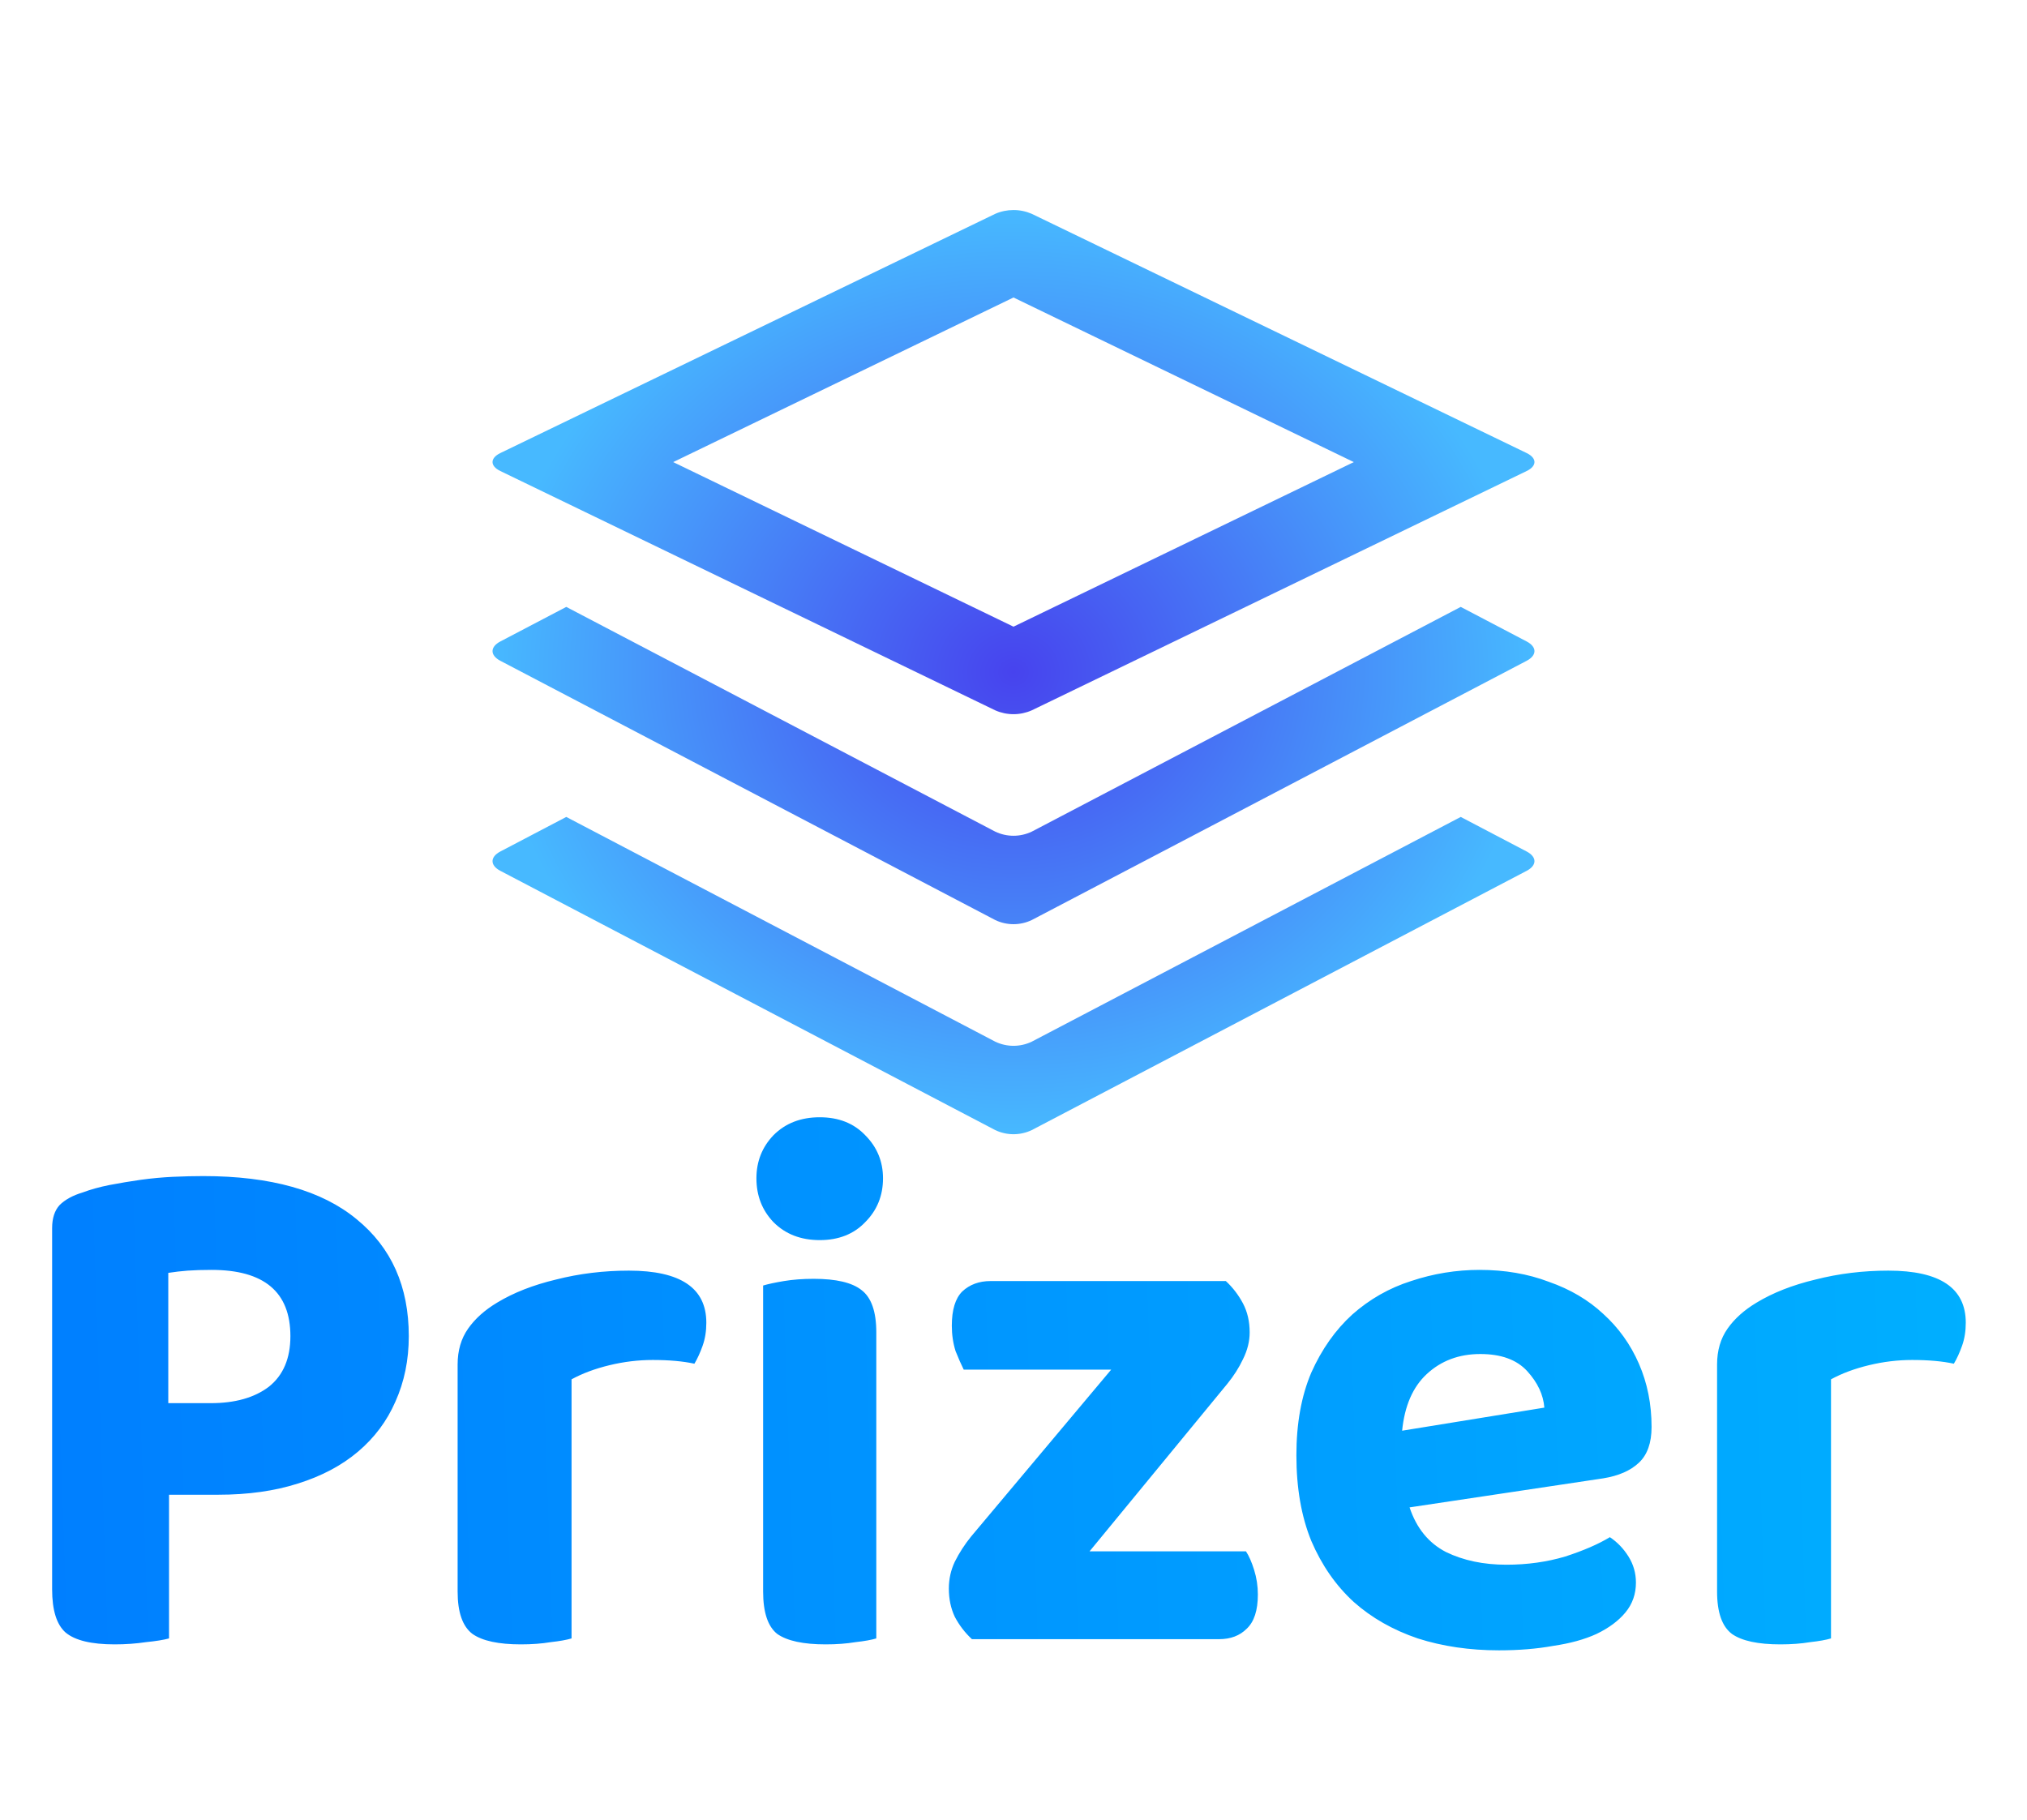 <svg width="98" height="88" viewBox="0 0 98 88" fill="none" xmlns="http://www.w3.org/2000/svg">
<path d="M49 10.156C48.698 10.156 48.395 10.217 48.118 10.339L24.19 21.907C23.687 22.151 23.687 22.533 24.19 22.776L48.118 34.348C48.398 34.471 48.697 34.534 49 34.534C49.303 34.534 49.602 34.471 49.882 34.348L73.81 22.776C74.313 22.533 74.313 22.151 73.81 21.907L49.882 10.339C49.602 10.218 49.303 10.155 49 10.156V10.156ZM49 14.385L65.453 22.344L49 30.302L32.547 22.344L49 14.385ZM27.378 29.346L24.19 31.017C23.687 31.281 23.687 31.688 24.19 31.952L48.118 44.488C48.395 44.62 48.696 44.688 49 44.688C49.304 44.688 49.605 44.62 49.882 44.488L73.81 31.952C74.313 31.688 74.313 31.281 73.81 31.017L70.623 29.346L49.882 40.213C49.605 40.344 49.304 40.412 49 40.412C48.696 40.412 48.395 40.344 48.118 40.213L27.378 29.346ZM27.378 39.502L24.19 41.173C23.687 41.438 23.687 41.844 24.19 42.108L48.118 54.645C48.395 54.776 48.696 54.844 49 54.844C49.304 54.844 49.605 54.776 49.882 54.645L73.81 42.108C74.313 41.844 74.313 41.438 73.81 41.173L70.623 39.502L49.882 50.369C49.605 50.501 49.304 50.569 49 50.569C48.696 50.569 48.395 50.501 48.118 50.369L27.378 39.502Z" fill="url(#paint0_radial_154_13)"/>
<path d="M8.172 72.276V79.224C7.908 79.296 7.536 79.356 7.056 79.404C6.576 79.476 6.072 79.512 5.544 79.512C4.416 79.512 3.624 79.32 3.168 78.936C2.736 78.552 2.52 77.856 2.52 76.848V59.388C2.52 58.908 2.64 58.536 2.88 58.272C3.144 58.008 3.516 57.804 3.996 57.66C4.38 57.516 4.812 57.396 5.292 57.3C5.796 57.204 6.3 57.12 6.804 57.048C7.332 56.976 7.848 56.928 8.352 56.904C8.88 56.88 9.372 56.868 9.828 56.868C13.092 56.868 15.564 57.564 17.244 58.956C18.924 60.324 19.764 62.208 19.764 64.608C19.764 65.76 19.548 66.816 19.116 67.776C18.708 68.712 18.108 69.516 17.316 70.188C16.524 70.86 15.552 71.376 14.4 71.736C13.272 72.096 11.988 72.276 10.548 72.276H8.172ZM10.188 67.848C11.364 67.848 12.3 67.584 12.996 67.056C13.692 66.504 14.04 65.688 14.04 64.608C14.04 62.472 12.768 61.404 10.224 61.404C9.792 61.404 9.408 61.416 9.072 61.44C8.76 61.464 8.448 61.5 8.136 61.548V67.848H10.188ZM27.633 79.224C27.393 79.296 27.057 79.356 26.625 79.404C26.193 79.476 25.713 79.512 25.185 79.512C24.105 79.512 23.325 79.344 22.845 79.008C22.365 78.648 22.125 77.964 22.125 76.956V65.976C22.125 65.304 22.293 64.728 22.629 64.248C22.965 63.768 23.433 63.348 24.033 62.988C24.825 62.508 25.773 62.136 26.877 61.872C28.005 61.584 29.181 61.44 30.405 61.44C32.901 61.44 34.149 62.28 34.149 63.96C34.149 64.368 34.089 64.74 33.969 65.076C33.849 65.412 33.717 65.7 33.573 65.94C33.021 65.82 32.349 65.76 31.557 65.76C30.861 65.76 30.165 65.844 29.469 66.012C28.773 66.18 28.161 66.408 27.633 66.696V79.224ZM42.367 79.224C42.127 79.296 41.791 79.356 41.359 79.404C40.927 79.476 40.447 79.512 39.919 79.512C38.839 79.512 38.059 79.344 37.579 79.008C37.123 78.648 36.895 77.964 36.895 76.956V62.16C37.135 62.088 37.471 62.016 37.903 61.944C38.335 61.872 38.815 61.836 39.343 61.836C40.423 61.836 41.191 62.016 41.647 62.376C42.127 62.736 42.367 63.42 42.367 64.428V79.224ZM36.571 56.976C36.571 56.16 36.847 55.464 37.399 54.888C37.975 54.312 38.719 54.024 39.631 54.024C40.543 54.024 41.275 54.312 41.827 54.888C42.403 55.464 42.691 56.16 42.691 56.976C42.691 57.816 42.403 58.524 41.827 59.1C41.275 59.676 40.543 59.964 39.631 59.964C38.719 59.964 37.975 59.676 37.399 59.1C36.847 58.524 36.571 57.816 36.571 56.976ZM46.99 79.26C46.654 78.948 46.378 78.588 46.162 78.18C45.97 77.772 45.874 77.316 45.874 76.812C45.874 76.356 45.97 75.924 46.162 75.516C46.378 75.084 46.642 74.676 46.954 74.292L53.722 66.228H46.594C46.474 65.988 46.342 65.688 46.198 65.328C46.078 64.944 46.018 64.536 46.018 64.104C46.018 63.336 46.186 62.784 46.522 62.448C46.882 62.112 47.338 61.944 47.89 61.944H59.266C59.602 62.256 59.878 62.616 60.094 63.024C60.31 63.432 60.418 63.9 60.418 64.428C60.418 64.86 60.31 65.292 60.094 65.724C59.902 66.132 59.65 66.528 59.338 66.912L52.678 75.012H60.238C60.382 75.228 60.514 75.528 60.634 75.912C60.754 76.296 60.814 76.692 60.814 77.1C60.814 77.868 60.634 78.42 60.274 78.756C59.938 79.092 59.494 79.26 58.942 79.26H46.99ZM68.149 72.888C68.485 73.896 69.073 74.616 69.913 75.048C70.753 75.456 71.725 75.66 72.829 75.66C73.837 75.66 74.785 75.528 75.673 75.264C76.561 74.976 77.281 74.664 77.833 74.328C78.193 74.568 78.493 74.88 78.733 75.264C78.973 75.648 79.093 76.068 79.093 76.524C79.093 77.076 78.925 77.556 78.589 77.964C78.253 78.372 77.785 78.72 77.185 79.008C76.609 79.272 75.913 79.464 75.097 79.584C74.305 79.728 73.429 79.8 72.469 79.8C71.053 79.8 69.745 79.608 68.545 79.224C67.345 78.816 66.313 78.228 65.449 77.46C64.585 76.668 63.901 75.684 63.397 74.508C62.917 73.332 62.677 71.952 62.677 70.368C62.677 68.832 62.917 67.5 63.397 66.372C63.901 65.244 64.561 64.308 65.377 63.564C66.217 62.82 67.165 62.28 68.221 61.944C69.301 61.584 70.405 61.404 71.533 61.404C72.757 61.404 73.873 61.596 74.881 61.98C75.913 62.34 76.789 62.856 77.509 63.528C78.253 64.2 78.829 65.004 79.237 65.94C79.645 66.876 79.849 67.896 79.849 69C79.849 69.768 79.645 70.344 79.237 70.728C78.829 71.112 78.253 71.364 77.509 71.484L68.149 72.888ZM71.569 65.472C70.537 65.472 69.673 65.796 68.977 66.444C68.305 67.068 67.909 67.98 67.789 69.18L74.665 68.064C74.617 67.44 74.341 66.852 73.837 66.3C73.333 65.748 72.577 65.472 71.569 65.472ZM88.524 79.224C88.284 79.296 87.948 79.356 87.516 79.404C87.084 79.476 86.604 79.512 86.076 79.512C84.996 79.512 84.216 79.344 83.736 79.008C83.256 78.648 83.016 77.964 83.016 76.956V65.976C83.016 65.304 83.184 64.728 83.52 64.248C83.856 63.768 84.324 63.348 84.924 62.988C85.716 62.508 86.664 62.136 87.768 61.872C88.896 61.584 90.072 61.44 91.296 61.44C93.792 61.44 95.04 62.28 95.04 63.96C95.04 64.368 94.98 64.74 94.86 65.076C94.74 65.412 94.608 65.7 94.464 65.94C93.912 65.82 93.24 65.76 92.448 65.76C91.752 65.76 91.056 65.844 90.36 66.012C89.664 66.18 89.052 66.408 88.524 66.696V79.224Z" fill="url(#paint1_linear_154_13)"/>
<defs>
<radialGradient id="paint0_radial_154_13" cx="0" cy="0" r="1" gradientUnits="userSpaceOnUse" gradientTransform="translate(49 32.5) rotate(90) scale(22.344 25.188)">
<stop stop-color="#4743EE"/>
<stop offset="1" stop-color="#47B9FF"/>
</radialGradient>
<linearGradient id="paint1_linear_154_13" x1="-7.819" y1="69.894" x2="162.086" y2="64.192" gradientUnits="userSpaceOnUse">
<stop stop-color="#007AFF"/>
<stop offset="1" stop-color="#00D1FF"/>
</linearGradient>
</defs>
</svg>
